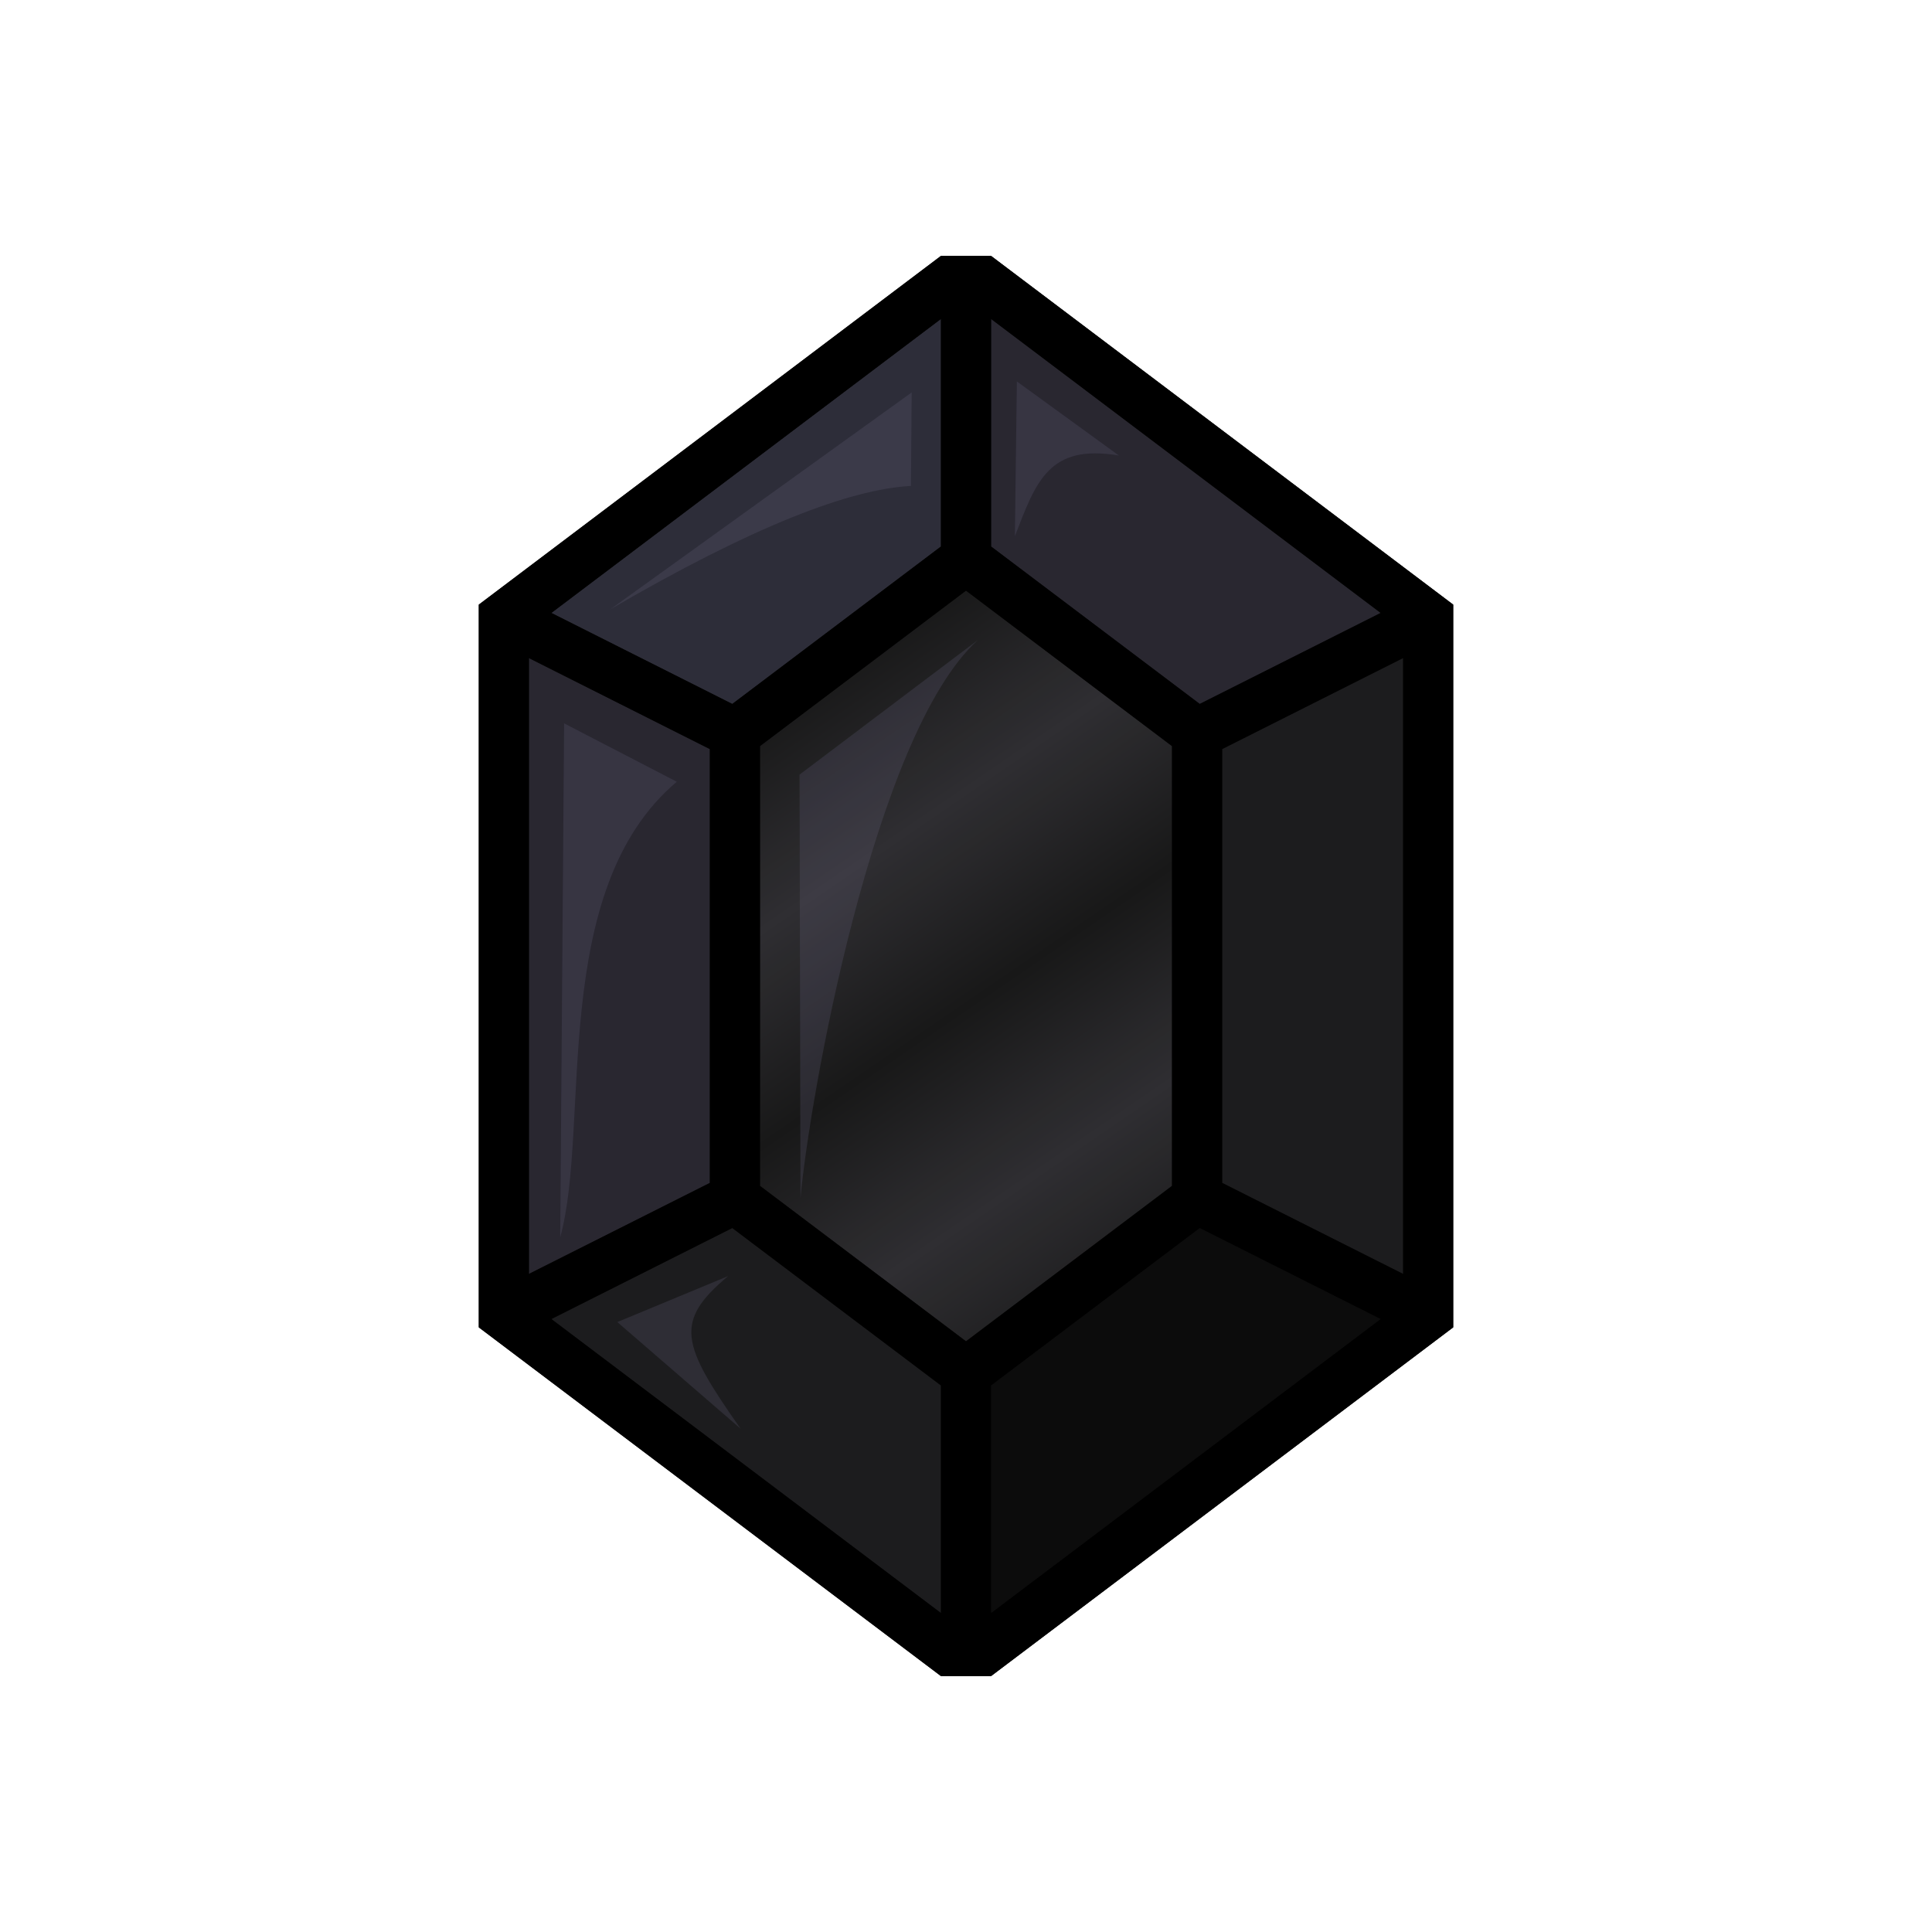 <svg height="500" viewBox="0 0 132.292 132.292" width="500" xmlns="http://www.w3.org/2000/svg" xmlns:xlink="http://www.w3.org/1999/xlink"><linearGradient id="a" gradientUnits="userSpaceOnUse" spreadMethod="reflect" x1="-77.391" x2="-70.511" y1="-69.055" y2="-59.001"><stop offset="0" stop-color="#0d0d0d"/><stop offset="1" stop-color="#252428"/></linearGradient><filter id="b" color-interpolation-filters="sRGB" height="1.041" width="1.078" x="-.039" y="-.021"><feGaussianBlur stdDeviation=".619"/></filter><g transform="matrix(.265 0 0 .265 -95.382 85.46)"><path d="m150-75h75v75h-75z"/><path d="m75-75h75v75h-75z"/><path d="m-0-75h75v75h-75z" fill="#111113"/><path d="m-77.391-69.055h39.688v39.688h-39.688z" fill="url(#a)" fill-rule="evenodd" stroke="#000" stroke-width="9.525" transform="matrix(3.78 0 0 3.78 330 19.997)"/><path d="m150-332h75v75h-75z" fill="#1e1c26"/><path d="m75-332h75v75h-75z" fill="#23232f"/><path d="m-0-332h75v75h-75z" fill="#5b5775" opacity=".5"/></g><g><g opacity=".95"><path d="m67.862 114.769 31.645-23.88v-1.931-43.899-3.658l-31.645-23.879h-3.432l-31.645 23.879v3.658 43.899 1.931l31.645 23.879z" stroke-width="1"/><path d="m82.15 84.088-14.288 10.782v15.584l26.679-20.132z" opacity="1"/><path d="m96.076 45.059-12.391 6.233v29.706l12.391 6.233zm-58.325 45.261 26.679 20.133v-15.584l-14.288-10.782z" fill="#111113" opacity="1"/><path d="m37.751 41.971 12.391 6.233 14.288-10.782v-15.584z" fill="#23232f" opacity="1"/><path d="m67.862 21.838v15.584l14.288 10.782 12.391-6.233zm-31.646 23.221v42.173l12.391-6.233v-29.706z" fill="#1e1c26" opacity="1"/><path d="m52.039 51.089v30.114l14.107 10.645 14.107-10.645v-30.113l-14.107-10.645z" fill="url(#a)" opacity="1"/><path d="m76.613 31.191c-4.79-.807-5.67 1.765-7.12 5.526l.137-10.598zm-14.187-4.319-.052 6.401c-4.204.227-10.826 2.767-20.568 8.44l20.621-14.841zm4.523 16.962c-7.149 6.493-11.561 31.626-12.134 38.2l-.067-28.991 12.201-9.21zm-28.322 5.698 7.716 3.997c-8.823 7.436-5.87 23.541-7.983 31.193l.268-35.189zm11.226 37.851c-3.735 3.124-3.192 4.675.853 10.44l-8.435-7.295 7.582-3.146z" fill="#5b5775" filter="url(#b)" opacity=".5"/></g><path d="m64.43 17.523-31.645 23.879v3.658 43.899 1.931l31.645 23.879h3.432l31.645-23.88v-1.931-43.899-3.658l-31.645-23.879zm.001 4.315v15.584l-14.289 10.781-12.39-6.233zm3.432 0 26.68 20.132-12.391 6.233-14.288-10.782zm-1.716 18.605 14.107 10.646v30.113l-14.107 10.645-14.107-10.645v-30.114zm-29.93 4.616 12.391 6.234v29.706l-12.391 6.234zm59.86 0v42.173l-12.391-6.234v-29.706zm-45.934 39.028 14.289 10.782v15.584l-26.679-20.133zm32.008 0 12.391 6.233-26.679 20.132v-15.584z" stroke-width="1"/></g></svg>
